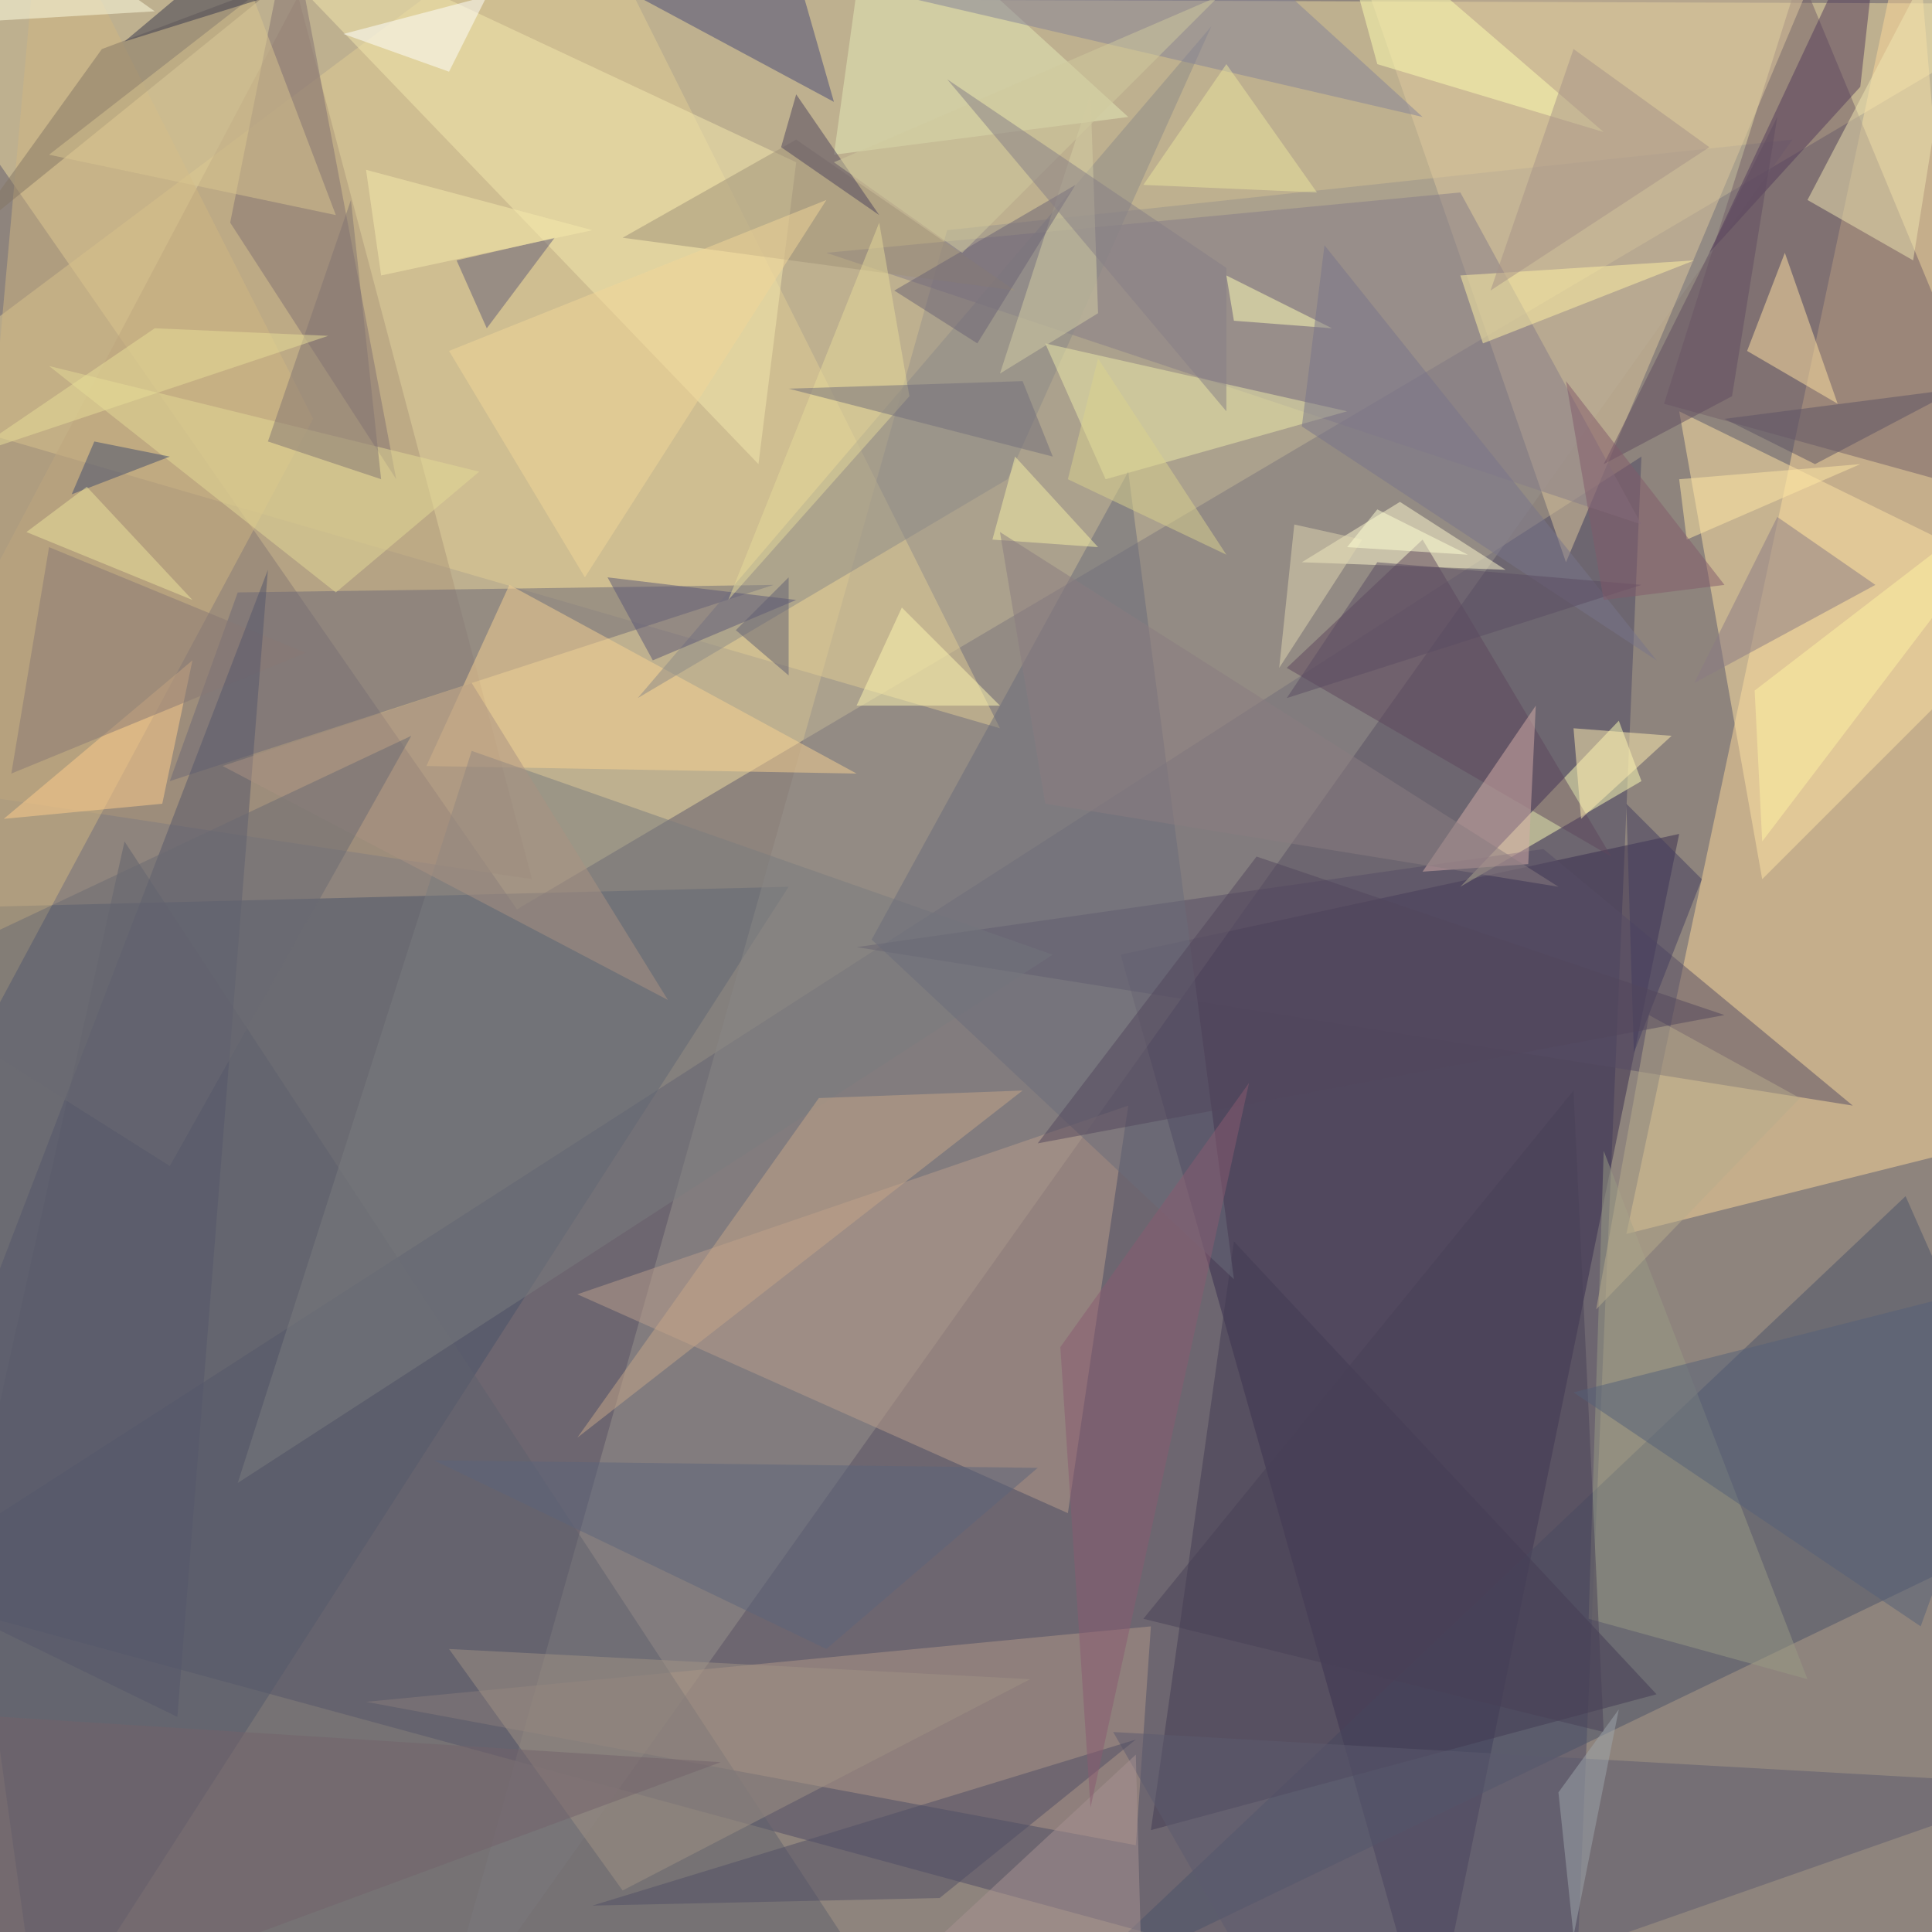 <svg xmlns="http://www.w3.org/2000/svg" version="1.1" width="1024" height="1024">
<rect x="0" y="0" width="1024" height="1024" fill="#8e847d" />
<g transform="scale(4) translate(0.5 0.5)">
<polygon fill="#eddba1" fill-opacity="0.502" points="68,120 -16,-1 271,0" />
<polygon fill="#4d4864" fill-opacity="0.502" points="-16,210 217,60 208,271" />
<polygon fill="#fbd89a" fill-opacity="0.502" points="215,163 253,-16 267,150" />
<polygon fill="#495368" fill-opacity="0.502" points="5,271 -16,120 104,117" />
<polygon fill="#362a4c" fill-opacity="0.502" points="222,110 189,271 148,126" />
<polygon fill="#98928c" fill-opacity="0.502" points="237,18 57,271 125,30" />
<polygon fill="#e0cb93" fill-opacity="0.502" points="76,-16 -16,53 132,96" />
<polygon fill="#b99e8c" fill-opacity="0.502" points="76,171 141,200 149,146" />
<polygon fill="#735f69" fill-opacity="0.502" points="220,53 267,66 238,-4" />
<polygon fill="#ac967b" fill-opacity="0.502" points="39,-1 -16,103 70,116" />
<polygon fill="#4a5369" fill-opacity="0.502" points="271,201 140,264 252,158" />
<polygon fill="#fce2a3" fill-opacity="0.502" points="271,78 233,116 222,54" />
<polygon fill="#b19787" fill-opacity="0.502" points="152,215 48,225 150,244" />
<polygon fill="#5f606c" fill-opacity="0.502" points="-16,255 16,111 121,271" />
<polygon fill="#dec89d" fill-opacity="0.502" points="180,-4 242,-9 207,74" />
<polygon fill="#ffffb5" fill-opacity="0.502" points="217,103 214,95 193,117" />
<polygon fill="#6c6876" fill-opacity="0.502" points="22,103 102,77 31,78" />
<polygon fill="#f3e7ae" fill-opacity="0.502" points="100,61 26,-16 105,21" />
<polygon fill="#423b53" fill-opacity="0.502" points="219,224 163,164 152,242" />
<polygon fill="#857c87" fill-opacity="0.502" points="109,33 217,69 193,25" />
<polygon fill="#564d65" fill-opacity="0.502" points="113,125 245,146 204,112" />
<polygon fill="#cfb581" fill-opacity="0.502" points="5,-16 41,55 -10,150" />
<polygon fill="#f7d191" fill-opacity="0.502" points="113,102 56,101 67,77" />
<polygon fill="#7b7d7e" fill-opacity="0.502" points="139,126 62,99 31,196" />
<polygon fill="#474876" fill-opacity="0.502" points="110,13 104,-8 56,-16" />
<polygon fill="#fff9cd" fill-opacity="0.502" points="199,75 185,66 172,74" />
<polygon fill="#5f465d" fill-opacity="0.502" points="213,113 188,71 170,88" />
<polygon fill="#efe5b1" fill-opacity="0.502" points="239,26 261,-16 253,34" />
<polygon fill="#5c5b6f" fill-opacity="0.502" points="147,229 271,236 171,271" />
<polygon fill="#8c8a88" fill-opacity="0.502" points="160,3 133,63 84,92" />
<polygon fill="#eeecaa" fill-opacity="0.502" points="178,54 146,63 138,45" />
<polygon fill="#989a83" fill-opacity="0.502" points="212,152 239,222 210,214" />
<polygon fill="#523b5a" fill-opacity="0.502" points="249,-16 226,33 246,11" />
<polygon fill="#827172" fill-opacity="0.502" points="52,63 30,29 38,-11" />
<polygon fill="#e4eab7" fill-opacity="0.502" points="110,20 149,15 115,-16" />
<polygon fill="#6b6c7b" fill-opacity="0.502" points="115,124 163,169 149,62" />
<polygon fill="#d5ada7" fill-opacity="0.502" points="202,114 188,115 203,93" />
<polygon fill="#c5a588" fill-opacity="0.502" points="135,144 108,145 76,190" />
<polygon fill="#897a83" fill-opacity="0.502" points="248,77 224,90 235,68" />
<polygon fill="#9f9283" fill-opacity="0.502" points="82,250 136,222 59,218" />
<polygon fill="#ffe1a1" fill-opacity="0.502" points="236,33 243,53 231,46" />
<polygon fill="#848297" fill-opacity="0.502" points="188,15 154,-16 119,-1" />
<polygon fill="#e4da96" fill-opacity="0.502" points="63,62 44,78 6,48" />
<polygon fill="#5b5677" fill-opacity="0.502" points="80,76 86,87 105,79" />
<polygon fill="#fff1a3" fill-opacity="0.502" points="193,36 196,45 224,34" />
<polygon fill="#847664" fill-opacity="0.502" points="13,6 37,-3 -5,31" />
<polygon fill="#504e65" fill-opacity="0.502" points="78,252 150,230 124,251" />
<polygon fill="#ffcd8b" fill-opacity="0.502" points="0,108 25,87 21,106" />
<polygon fill="#877875" fill-opacity="0.502" points="6,72 40,86 1,102" />
<polygon fill="#635d78" fill-opacity="0.502" points="60,34 64,43 73,31" />
<polygon fill="#a09279" fill-opacity="0.502" points="105,18 82,31 134,38" />
<polygon fill="#54576a" fill-opacity="0.502" points="-16,208 35,75 23,227" />
<polygon fill="#fdfdb0" fill-opacity="0.502" points="212,17 182,8 176,-14" />
<polygon fill="#ffffff" fill-opacity="0.502" points="45,4 59,9 64,-1" />
<polygon fill="#d9c58f" fill-opacity="0.502" points="44,28 6,20 33,-1" />
<polygon fill="#5c657b" fill-opacity="0.502" points="57,193 109,218 137,194" />
<polygon fill="#d4cda3" fill-opacity="0.502" points="145,41 132,49 144,12" />
<polygon fill="#ffffe4" fill-opacity="0.502" points="20,1 -4,-16 -14,3" />
<polygon fill="#f1d697" fill-opacity="0.502" points="77,76 109,26 59,46" />
<polygon fill="#ffeeaf" fill-opacity="0.502" points="209,108 208,96 221,97" />
<polygon fill="#494157" fill-opacity="0.502" points="212,229 151,214 208,144" />
<polygon fill="#fff8b0" fill-opacity="0.502" points="132,93 113,93 119,80" />
<polygon fill="#604d60" fill-opacity="0.502" points="229,52 235,15 212,61" />
<polygon fill="#ffffb6" fill-opacity="0.502" points="163,42 176,43 162,36" />
<polygon fill="#433d5f" fill-opacity="0.502" points="216,139 225,116 215,106" />
<polygon fill="#ffe8a3" fill-opacity="0.502" points="246,61 222,63 223,71" />
<polygon fill="#f5efa6" fill-opacity="0.502" points="134,60 131,71 145,72" />
<polygon fill="#a69288" fill-opacity="0.502" points="226,19 208,6 197,38" />
<polygon fill="#414c6f" fill-opacity="0.502" points="9,65 22,60 12,58" />
<polygon fill="#556178" fill-opacity="0.502" points="208,184 271,168 254,215" />
<polygon fill="#a79291" fill-opacity="0.502" points="151,269 150,232 108,271" />
<polygon fill="#4d425c" fill-opacity="0.502" points="116,28 103,19 105,12" />
<polygon fill="#6b6275" fill-opacity="0.502" points="129,45 142,24 118,38" />
<polygon fill="#fff2a1" fill-opacity="0.502" points="271,61 233,111 232,91" />
<polygon fill="#36364c" fill-opacity="0.502" points="41,-16 16,5 77,-14" />
<polygon fill="#79748a" fill-opacity="0.502" points="219,87 175,32 172,56" />
<polygon fill="#b7ab8c" fill-opacity="0.502" points="238,145 218,134 211,173" />
<polygon fill="#817572" fill-opacity="0.502" points="35,58 46,26 50,63" />
<polygon fill="#52475d" fill-opacity="0.502" points="137,151 228,134 166,113" />
<polygon fill="#895b70" fill-opacity="0.502" points="165,143 140,178 144,239" />
<polygon fill="#5d5264" fill-opacity="0.502" points="259,51 240,61 228,55" />
<polygon fill="#a99281" fill-opacity="0.502" points="29,101 62,90 88,132" />
<polygon fill="#e6d999" fill-opacity="0.502" points="116,29 96,79 120,52" />
<polygon fill="#ece39c" fill-opacity="0.502" points="11,64 25,79 3,70" />
<polygon fill="#e9e49d" fill-opacity="0.502" points="151,24 174,25 162,8" />
<polygon fill="#dfd6af" fill-opacity="0.502" points="180,71 171,69 169,88" />
<polygon fill="#9da5ac" fill-opacity="0.502" points="206,237 208,256 214,226" />
<polygon fill="#6b6b73" fill-opacity="0.502" points="54,97 22,154 -16,130" />
<polygon fill="#73636b" fill-opacity="0.502" points="-16,226 95,233 -8,271" />
<polygon fill="#736f7a" fill-opacity="0.502" points="135,50 139,60 104,51" />
<polygon fill="#f6e9ac" fill-opacity="0.502" points="50,36 48,22 78,30" />
<polygon fill="#e7de97" fill-opacity="0.502" points="20,43 -5,60 43,44" />
<polygon fill="#5a4d62" fill-opacity="0.502" points="182,74 170,92 217,77" />
<polygon fill="#d0c99d" fill-opacity="0.502" points="161,-1 110,21 127,33" />
<polygon fill="#8a7d80" fill-opacity="0.502" points="132,70 138,106 206,117" />
<polygon fill="#dad28d" fill-opacity="0.502" points="162,73 145,47 141,63" />
<polygon fill="#605f72" fill-opacity="0.502" points="104,76 104,89 97,83" />
<polygon fill="#867e85" fill-opacity="0.502" points="162,35 125,10 162,54" />
<polygon fill="#ffffd3" fill-opacity="0.502" points="182,67 178,72 194,73" />
<polygon fill="#825a6b" fill-opacity="0.502" points="212,79 228,77 207,50" />
</g>
</svg>